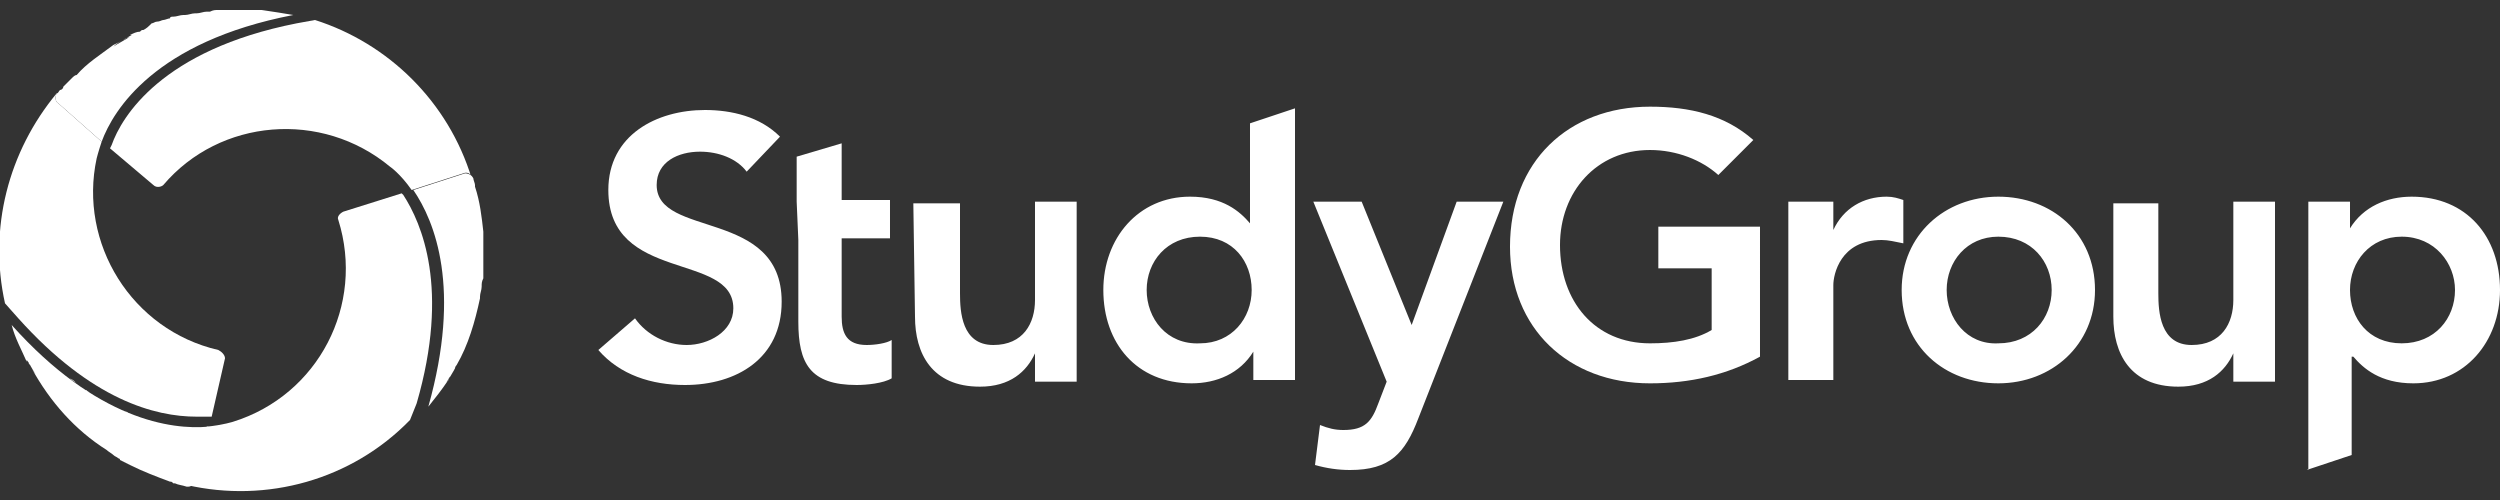<?xml version="1.0" encoding="utf-8"?>
<!-- Generator: Adobe Illustrator 19.2.1, SVG Export Plug-In . SVG Version: 6.00 Build 0)  -->
<svg version="1.1" id="Layer_1" xmlns="http://www.w3.org/2000/svg" xmlns:xlink="http://www.w3.org/1999/xlink" x="0px" y="0px"
	 viewBox="0 0 150 30" style="enable-background:new 0 0 150 30;" xml:space="preserve">
<rect x="0" y="0" width="150" height="30" fill="#333333" stroke="none"/>
<style type="text/css">
	.st0{fill:#FFFFFF;}
</style>
<g>
	<g>
		<path class="st0" d="M46.8,8.2c-1.2-1.2-2.9-1.6-4.5-1.6c-2.9,0-5.8,1.5-5.8,4.8c0,5.6,7.5,3.7,7.5,7.1c0,1.4-1.5,2.2-2.8,2.2
			c-1.2,0-2.4-0.6-3.1-1.6L35.9,21c1.3,1.5,3.2,2.1,5.2,2.1c3.1,0,5.8-1.6,5.8-5c0-5.6-7.5-3.8-7.5-7c0-1.4,1.3-2,2.6-2
			c1.1,0,2.2,0.4,2.8,1.2L46.8,8.2z"/>
		<path class="st0" d="M47.9,14.4v4.9c0,2.5,0.7,3.8,3.5,3.8c0.6,0,1.6-0.1,2.1-0.4v-2.3c-0.3,0.2-1,0.3-1.5,0.3
			c-1.2,0-1.5-0.7-1.5-1.7v-4.7h2.9v-2.3h-2.9V8.6l-2.7,0.8v2.7h0L47.9,14.4L47.9,14.4z M64.8,12.1h-2.7v5.9c0,1.4-0.7,2.7-2.5,2.7
			c-1.9,0-2-2-2-3.1v-5.4h-2.8l0.1,6.8c0,2.2,1,4.2,3.9,4.2c1.8,0,2.8-0.9,3.3-2h0v1.7h2.5V12.1z M75.2,22.8h2.5V6.5L75,7.4v6H75
			c-0.6-0.7-1.6-1.6-3.6-1.6c-3.1,0-5.2,2.5-5.2,5.6c0,3.2,2,5.6,5.3,5.6c1.5,0,2.9-0.6,3.7-1.9h0V22.8z M68.8,17.4
			c0-1.7,1.2-3.2,3.2-3.2c2,0,3.1,1.5,3.1,3.2c0,1.7-1.2,3.2-3.1,3.2C70,20.7,68.8,19.1,68.8,17.4 M83.2,22.9l-0.5,1.3
			c-0.4,1.1-0.8,1.6-2.1,1.6c-0.5,0-0.9-0.1-1.4-0.3l-0.3,2.4c0.7,0.2,1.4,0.3,2.1,0.3c2.4,0,3.3-1,4.1-3.1l5.1-13h-2.8l-2.7,7.4h0
			l-3-7.4h-2.9L83.2,22.9z M107.3,22.8h2.7v-5.7c0-0.6,0.4-2.7,2.9-2.7c0.4,0,0.8,0.1,1.3,0.2V12c-0.3-0.1-0.6-0.2-1-0.2
			c-1.4,0-2.6,0.7-3.2,2h0v-1.7h-2.7V22.8z M114.1,17.4c0,3.4,2.6,5.6,5.8,5.6c3.2,0,5.8-2.3,5.8-5.6c0-3.4-2.6-5.6-5.8-5.6
			C116.7,11.8,114.1,14.1,114.1,17.4 M116.8,17.4c0-1.7,1.2-3.2,3.1-3.2c2,0,3.2,1.5,3.2,3.2c0,1.7-1.2,3.2-3.2,3.2
			C118,20.7,116.8,19.1,116.8,17.4 M136.7,12.1H134v5.9c0,1.4-0.7,2.7-2.5,2.7c-1.9,0-2-2-2-3.1v-5.4h-2.7v6.8c0,2.2,1,4.2,3.9,4.2
			c1.8,0,2.8-0.9,3.3-2h0v1.7h2.5V12.1z M138.4,28.2l2.7-0.9v-5.9h0.1c0.6,0.7,1.6,1.6,3.6,1.6c3.1,0,5.2-2.5,5.2-5.6
			c0-3.2-2-5.6-5.3-5.6c-1.5,0-2.9,0.6-3.7,1.9h0v-1.6h-2.5V28.2z M147.3,17.4c0,1.7-1.2,3.2-3.2,3.2c-2,0-3.1-1.5-3.1-3.2
			c0-1.7,1.2-3.2,3.1-3.2C146.1,14.2,147.3,15.8,147.3,17.4"/>
		<path class="st0" d="M105.6,13.6h-6.1v2.5h3.2v3.7c-1,0.6-2.3,0.8-3.7,0.8c-3.3,0-5.4-2.5-5.4-5.9c0-3.2,2.2-5.7,5.4-5.7
			c1.6,0,3.1,0.6,4.1,1.5l2.1-2.1c-1.7-1.5-3.8-2-6.2-2c-4.9,0-8.4,3.3-8.4,8.4c0,4.9,3.5,8.2,8.4,8.2c2.4,0,4.6-0.5,6.6-1.6V13.6z"
			/>
	</g>
	<g>
		<path class="st0" d="M3.5,6.2l2.6,2.3c0.7-1.9,3.2-6,11.5-7.6c-0.6-0.1-1.2-0.2-1.9-0.3c0,0-0.1,0-0.1,0c-0.2,0-0.4,0-0.5,0
			c0,0,0,0,0,0c-0.1,0-0.3,0-0.4,0c-0.1,0-0.2,0-0.3,0c0,0-0.1,0-0.1,0c0,0,0,0,0,0c0,0,0,0,0,0c-0.1,0-0.1,0-0.2,0
			c-0.1,0-0.2,0-0.3,0c-0.2,0-0.3,0-0.5,0c-0.1,0-0.2,0-0.2,0c-0.2,0-0.3,0-0.5,0.1c-0.1,0-0.1,0-0.2,0c-0.2,0-0.4,0.1-0.6,0.1
			c0,0,0,0-0.1,0c-0.2,0-0.4,0.1-0.6,0.1c0,0-0.1,0-0.1,0c-0.2,0-0.4,0.1-0.6,0.1c-0.1,0-0.2,0-0.2,0.1c-0.1,0-0.3,0.1-0.4,0.1
			c-0.1,0-0.2,0.1-0.4,0.1c-0.1,0-0.2,0.1-0.3,0.1C8.9,1.6,8.8,1.7,8.6,1.8c-0.1,0-0.1,0-0.2,0.1C8.2,1.9,8,2,7.8,2.1c0,0,0,0,0,0
			c0,0,0.1,0,0.1,0C7.7,2.2,7.6,2.3,7.4,2.4c0.1-0.1,0.2-0.1,0.4-0.2c0,0,0,0,0,0c-0.3,0.2-0.7,0.4-1,0.6C7,2.6,7.2,2.5,7.4,2.4
			C7.2,2.5,7,2.6,6.8,2.7C6,3.3,5.2,3.8,4.6,4.5C4.5,4.5,4.4,4.6,4.3,4.7C4.2,4.8,4.2,4.8,4.1,4.9C4,5,3.9,5.1,3.8,5.2
			C3.8,5.3,3.7,5.4,3.6,5.4C3.5,5.5,3.5,5.6,3.4,5.6C3.3,5.8,3.3,6.1,3.5,6.2z"/>
	</g>
	<path class="st0" d="M11.8,28.8l0.7-3.2c-2.2,0.2-6.7-0.4-11.8-6.1c0.2,0.8,0.6,1.5,0.9,2.2l0,0c0,0,0-0.1,0-0.1
		c0.1,0.1,0.1,0.2,0.2,0.3c0-0.1-0.1-0.1-0.1-0.2c0,0,0,0,0,0c0.2,0.4,0.4,0.7,0.6,1c-0.1-0.2-0.3-0.4-0.4-0.6
		C3,24.1,4.5,25.8,6.4,27c0,0,0,0,0,0c0.1,0.1,0.3,0.2,0.4,0.3c0.1,0.1,0.2,0.1,0.3,0.2c-0.1,0-0.1-0.1-0.2-0.1c0,0,0,0,0,0
		c0.1,0,0.1,0.1,0.2,0.1c0,0,0.1,0,0.1,0.1c0.2,0.1,0.4,0.2,0.6,0.3c0.8,0.4,1.6,0.7,2.4,1c0.1,0,0.1,0,0.2,0.1c0,0,0.1,0,0.1,0
		c0.2,0.1,0.4,0.1,0.7,0.2c0,0,0,0,0.1,0C11.5,29.2,11.7,29,11.8,28.8z"/>
	<path class="st0" d="M29,15.1c0-0.2,0-0.4,0-0.5c0,0.1,0,0.2,0,0.4c0,0,0,0,0,0c0-0.1,0-0.2,0-0.3c0,0,0-0.1,0-0.1
		c0-0.2,0-0.4,0-0.7c0,0.2,0,0.4,0,0.7c0-0.2,0-0.5,0-0.7c-0.1-0.9-0.2-1.8-0.5-2.7c0,0,0-0.1,0-0.1l0,0c0-0.1-0.1-0.3-0.1-0.4
		c-0.1-0.2-0.3-0.3-0.5-0.3l-3.1,1c1.3,1.9,2.9,5.9,0.9,13c0.4-0.5,0.8-1,1.2-1.6l0,0c0,0,0,0.1-0.1,0.1c0.1-0.1,0.1-0.2,0.2-0.3
		c0,0.1-0.1,0.1-0.1,0.2v0c0.1-0.2,0.3-0.5,0.4-0.7c0-0.1,0.1-0.2,0.1-0.2c0.7-1.2,1.1-2.6,1.4-4c0,0,0,0,0-0.1
		c0-0.2,0.1-0.4,0.1-0.6c0-0.2,0-0.3,0.1-0.5c0-0.1,0-0.2,0-0.2c0-0.2,0-0.4,0-0.6c0,0,0-0.1,0-0.1C29,15.5,29,15.3,29,15.1
		C29,15.1,29,15.1,29,15.1C29,15.1,29,15.1,29,15.1z"/>
	<path class="st0" d="M18.9,1.2l-1.1,0.2C9.7,3,7.3,7,6.7,8.7L6.6,8.9l2.6,2.2c0.2,0.2,0.5,0.1,0.6,0c3.4-4,9.5-4.5,13.6-1.1
		c0,0,0.6,0.4,1.3,1.4l3.1-1c0.2-0.1,0.5,0,0.5,0.3C26.9,6.1,23.3,2.6,18.9,1.2z"/>
	<path class="st0" d="M25,24.2c2-6.9,0.3-10.8-0.8-12.5l-0.1-0.1l-3.5,1.1c-0.2,0.1-0.4,0.3-0.3,0.5c1.6,5.1-1.2,10.5-6.3,12.1
		c0,0-0.6,0.2-1.6,0.3l-0.7,3.2c-0.1,0.2-0.3,0.4-0.5,0.3c4.8,1.1,9.9-0.3,13.4-3.9L25,24.2z"/>
	<path class="st0" d="M5.4,23.6c-0.1-0.1-0.2-0.1-0.3-0.2C5.2,23.4,5.3,23.5,5.4,23.6z"/>
	<path class="st0" d="M4.6,23c-0.1-0.1-0.2-0.2-0.4-0.3C4.4,22.9,4.5,22.9,4.6,23z"/>
	<path class="st0" d="M3.7,22.4c-0.1-0.1-0.2-0.2-0.4-0.3C3.5,22.2,3.6,22.3,3.7,22.4z"/>
	<path class="st0" d="M2.8,21.6c-0.1-0.1-0.2-0.2-0.3-0.3C2.6,21.4,2.7,21.5,2.8,21.6z"/>
	<path class="st0" d="M1.6,20.5c0.1,0.1,0.2,0.2,0.3,0.3C1.8,20.7,1.7,20.6,1.6,20.5z"/>
	<path class="st0" d="M11.5,25.6c0.1,0,0.1,0,0.2,0C11.6,25.6,11.5,25.6,11.5,25.6z"/>
	<path class="st0" d="M7,24.4c-0.1,0-0.2-0.1-0.3-0.1C6.8,24.3,6.9,24.4,7,24.4z"/>
	<path class="st0" d="M6.2,24C6.1,24,6,23.9,5.9,23.9C6,23.9,6.1,24,6.2,24z"/>
	<path class="st0" d="M7.7,24.8c-0.1,0-0.1-0.1-0.2-0.1C7.6,24.7,7.6,24.7,7.7,24.8z"/>
	<path class="st0" d="M10.6,25.5c-0.1,0-0.2,0-0.2,0C10.4,25.5,10.5,25.5,10.6,25.5z"/>
	<path class="st0" d="M11.2,25.6c-0.1,0-0.1,0-0.2,0C11,25.6,11.1,25.6,11.2,25.6z"/>
	<path class="st0" d="M13.1,21c-5.2-1.2-8.4-6.4-7.3-11.5c0,0,0.1-0.4,0.3-1L3.5,6.2C3.3,6.1,3.3,5.8,3.4,5.6
		c-2.9,3.5-4.1,8.1-3.1,12.6l0.8,0.9C5.5,24,9.3,25,11.8,25c0.2,0,0.5,0,0.7,0l0.2,0l0.8-3.5C13.5,21.3,13.3,21.1,13.1,21z"/>
	<path class="st0" d="M12.1,25.6c0,0-0.1,0-0.1,0C12,25.6,12.1,25.6,12.1,25.6z"/>
	<path class="st0" d="M8.4,25L8.4,25L8.4,25z"/>
	<path class="st0" d="M9.3,25.3c-0.1,0-0.1,0-0.2-0.1C9.2,25.3,9.2,25.3,9.3,25.3z"/>
	<path class="st0" d="M10,25.4c-0.1,0-0.2,0-0.2,0C9.8,25.4,9.9,25.4,10,25.4z"/>
</g>
</svg>
